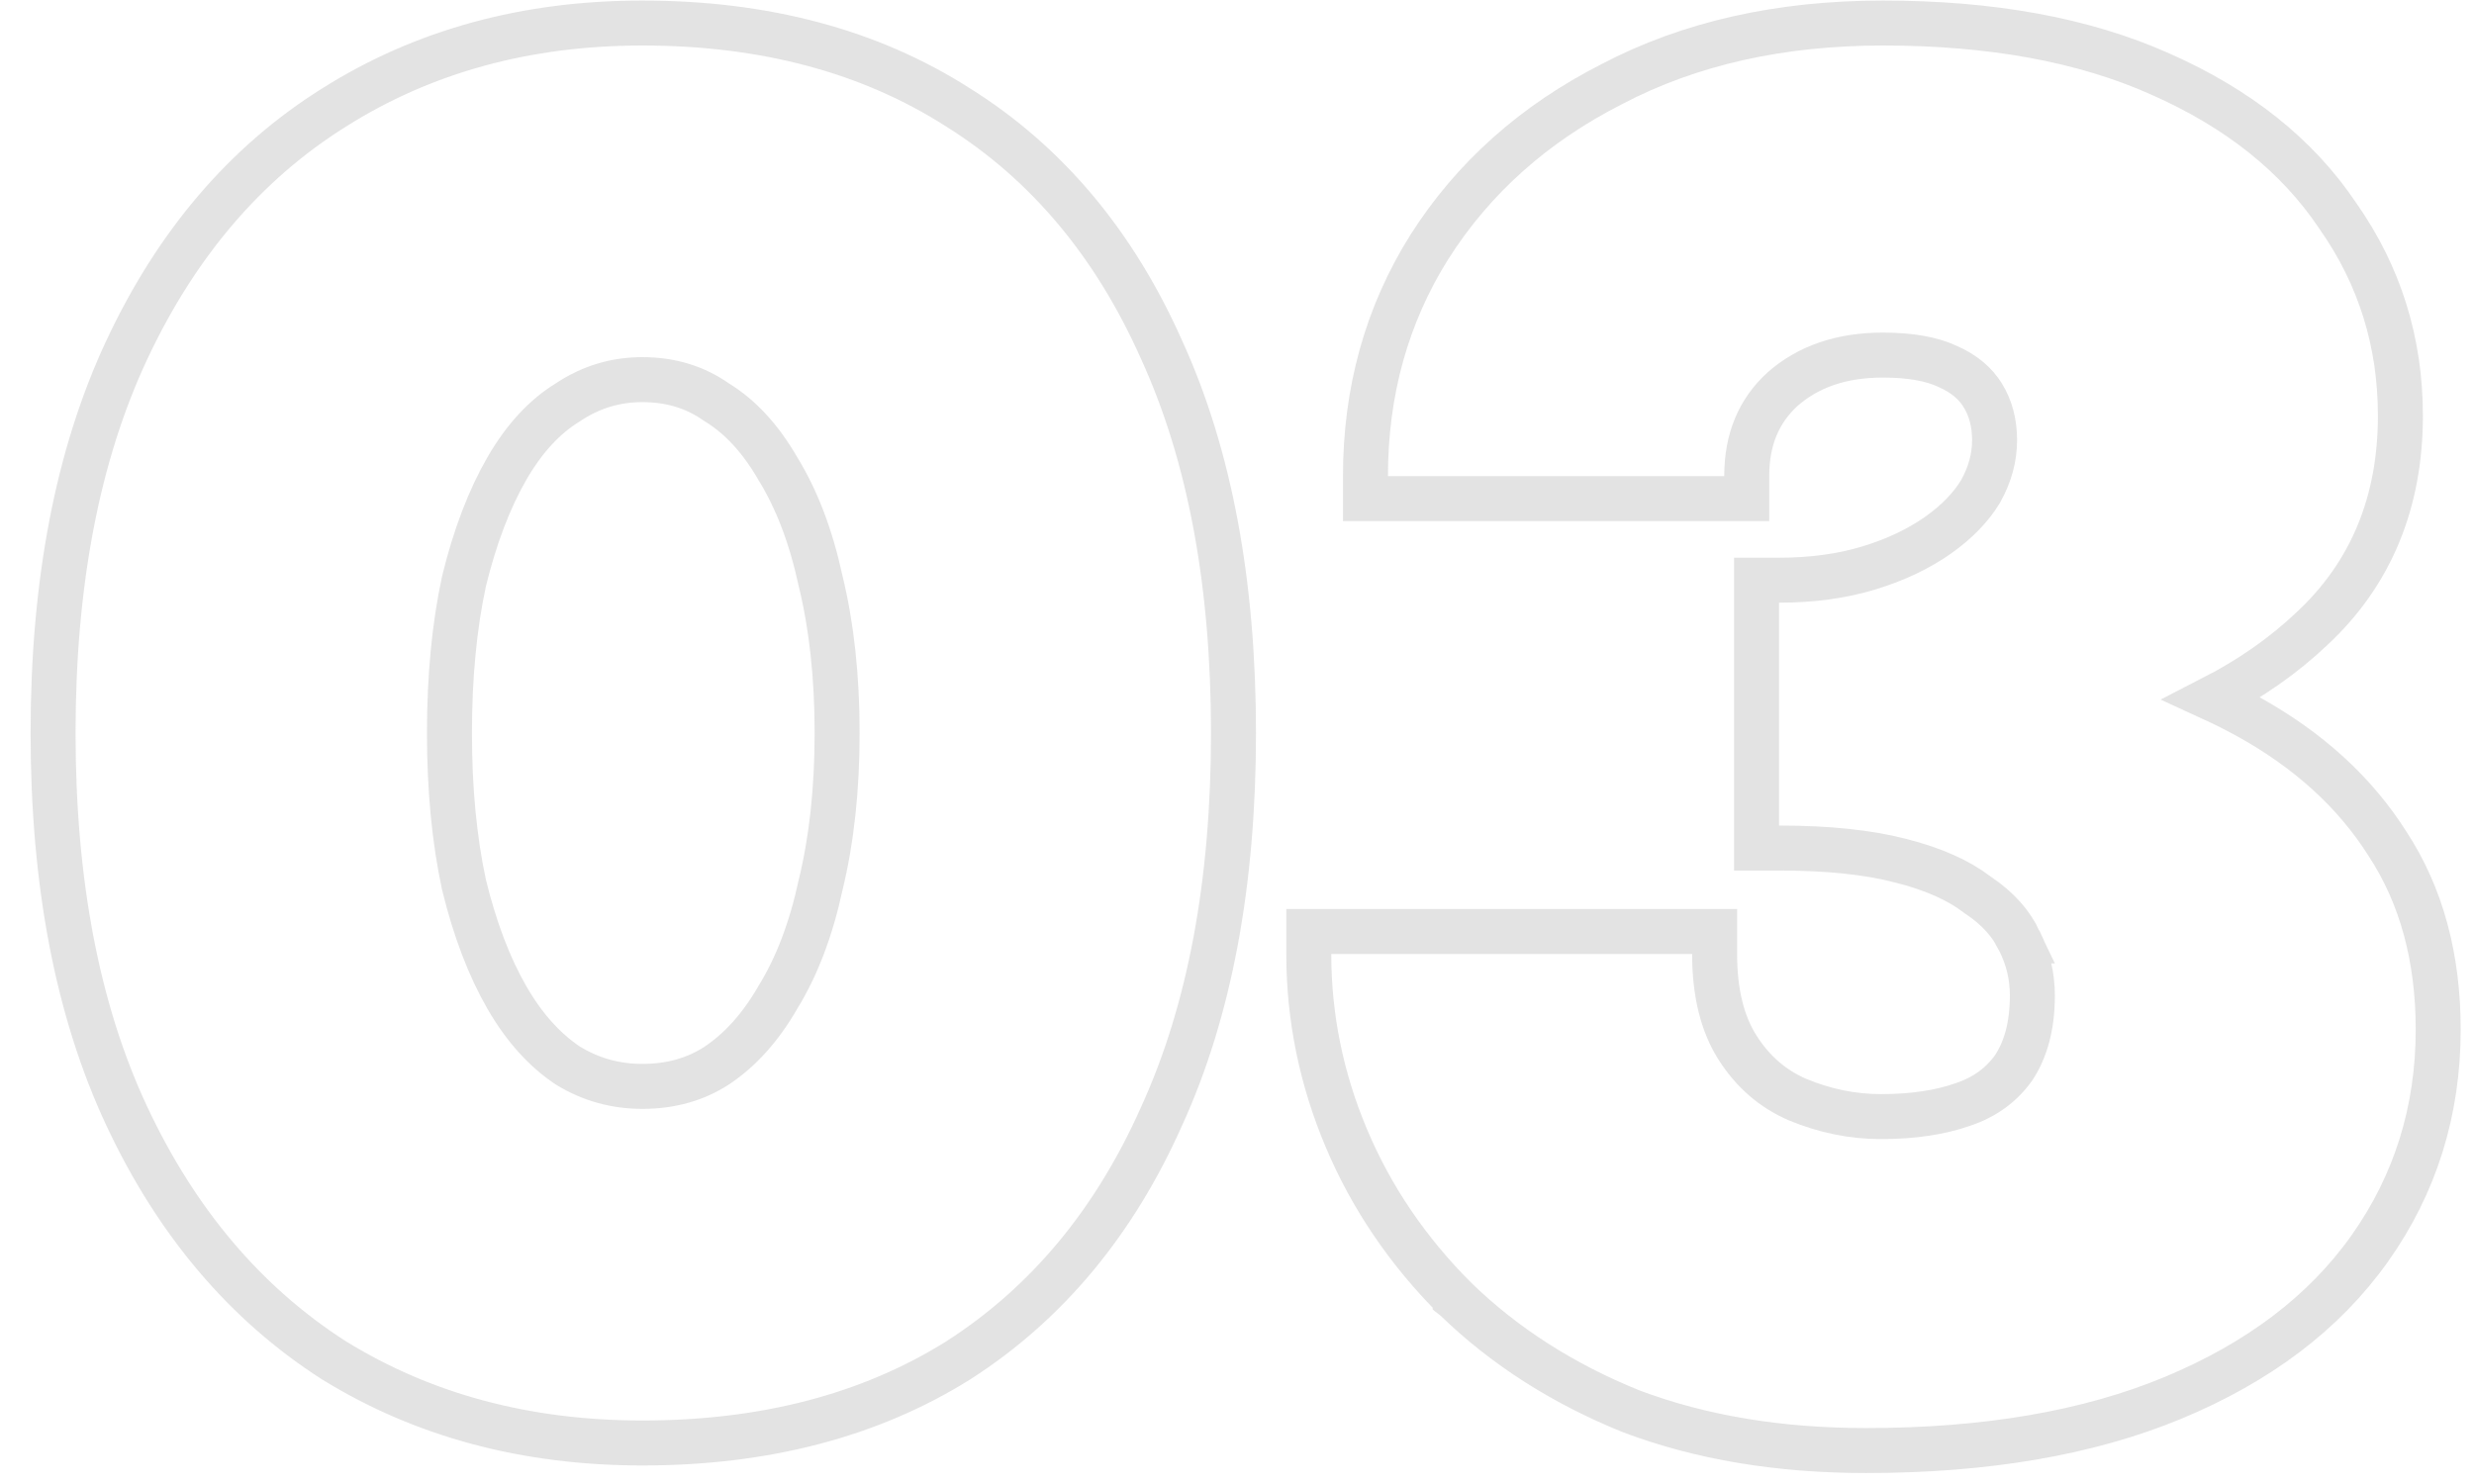 <?xml version="1.0" encoding="UTF-8"?> <svg xmlns="http://www.w3.org/2000/svg" width="55" height="33" viewBox="0 0 55 33" fill="none"> <path opacity="0.2" d="M12.611 8.955L12.618 8.951L12.625 8.946C13.132 8.608 13.68 8.442 14.28 8.442C14.912 8.442 15.455 8.61 15.925 8.94L15.937 8.948L15.949 8.955C16.453 9.267 16.903 9.746 17.291 10.418L17.294 10.424L17.298 10.43C17.71 11.1 18.029 11.926 18.243 12.92L18.243 12.92L18.246 12.932C18.487 13.922 18.61 15.044 18.61 16.3C18.61 17.556 18.487 18.677 18.246 19.668L18.246 19.668L18.243 19.68C18.029 20.674 17.71 21.5 17.298 22.17L17.294 22.176L17.291 22.182C16.903 22.855 16.449 23.352 15.937 23.694C15.466 24 14.919 24.158 14.28 24.158C13.675 24.158 13.124 24.003 12.618 23.691C12.108 23.349 11.656 22.853 11.269 22.182C10.879 21.506 10.559 20.673 10.315 19.674C10.101 18.681 9.992 17.557 9.992 16.3C9.992 15.043 10.101 13.919 10.315 12.926C10.559 11.927 10.879 11.094 11.269 10.418C11.657 9.746 12.107 9.267 12.611 8.955ZM7.416 30.245L7.416 30.245L7.423 30.249C9.415 31.48 11.706 32.088 14.28 32.088C16.988 32.088 19.338 31.482 21.308 30.248L21.308 30.248L21.312 30.245C23.279 28.983 24.781 27.167 25.824 24.821C26.897 22.471 27.422 19.625 27.422 16.3C27.422 12.975 26.897 10.128 25.824 7.779C24.781 5.433 23.278 3.63 21.31 2.396C19.34 1.132 16.989 0.512 14.28 0.512C11.704 0.512 9.412 1.135 7.42 2.395C5.452 3.628 3.922 5.429 2.823 7.772C1.72 10.123 1.18 12.972 1.18 16.3C1.18 19.628 1.72 22.477 2.823 24.828C3.922 27.171 5.451 28.984 7.416 30.245ZM39.05 16.846V17.346V18.358V18.858H39.55C40.644 18.858 41.537 18.954 42.238 19.136L42.243 19.137C42.982 19.322 43.544 19.578 43.95 19.889L43.963 19.899L43.977 19.908C44.416 20.201 44.714 20.541 44.894 20.923L44.893 20.923L44.899 20.934C45.088 21.312 45.182 21.711 45.182 22.138C45.182 22.817 45.032 23.342 44.766 23.745C44.495 24.125 44.125 24.398 43.634 24.562L43.634 24.562L43.627 24.564C43.132 24.737 42.532 24.83 41.818 24.83C41.188 24.83 40.568 24.705 39.956 24.45C39.409 24.211 38.968 23.832 38.628 23.297C38.3 22.783 38.118 22.099 38.118 21.214V20.714H37.618H29.596H29.096V21.214C29.096 22.626 29.376 23.994 29.933 25.314C30.491 26.636 31.299 27.824 32.35 28.875L32.35 28.876L32.355 28.88C33.442 29.937 34.744 30.769 36.255 31.38L36.255 31.38L36.265 31.384C37.815 31.969 39.556 32.256 41.482 32.256C44.132 32.256 46.413 31.872 48.31 31.084C50.199 30.299 51.668 29.196 52.684 27.761C53.698 26.329 54.204 24.701 54.204 22.894C54.204 21.305 53.836 19.918 53.074 18.759C52.351 17.616 51.32 16.681 49.999 15.947C49.734 15.8 49.46 15.662 49.177 15.532C50.025 15.097 50.767 14.579 51.401 13.976C52.715 12.753 53.364 11.16 53.364 9.244C53.364 7.605 52.901 6.12 51.974 4.803C51.072 3.453 49.746 2.405 48.027 1.647C46.322 0.883 44.26 0.512 41.86 0.512C39.583 0.512 37.57 0.959 35.834 1.87C34.11 2.747 32.753 3.954 31.778 5.49L31.776 5.492C30.827 7.005 30.356 8.708 30.356 10.588V11.088H30.856H38.332H38.832V10.588C38.832 9.764 39.104 9.134 39.631 8.651C40.197 8.157 40.927 7.896 41.86 7.896C42.489 7.896 42.956 7.989 43.286 8.143L43.286 8.143L43.297 8.148C43.666 8.309 43.917 8.527 44.08 8.792C44.25 9.068 44.342 9.396 44.342 9.79C44.342 10.171 44.242 10.547 44.032 10.925C43.822 11.273 43.511 11.6 43.084 11.902C42.657 12.202 42.147 12.447 41.546 12.63C40.956 12.809 40.292 12.902 39.55 12.902H39.05V13.402V13.91V14.41V16.846Z" stroke="#767676"></path> </svg> 
